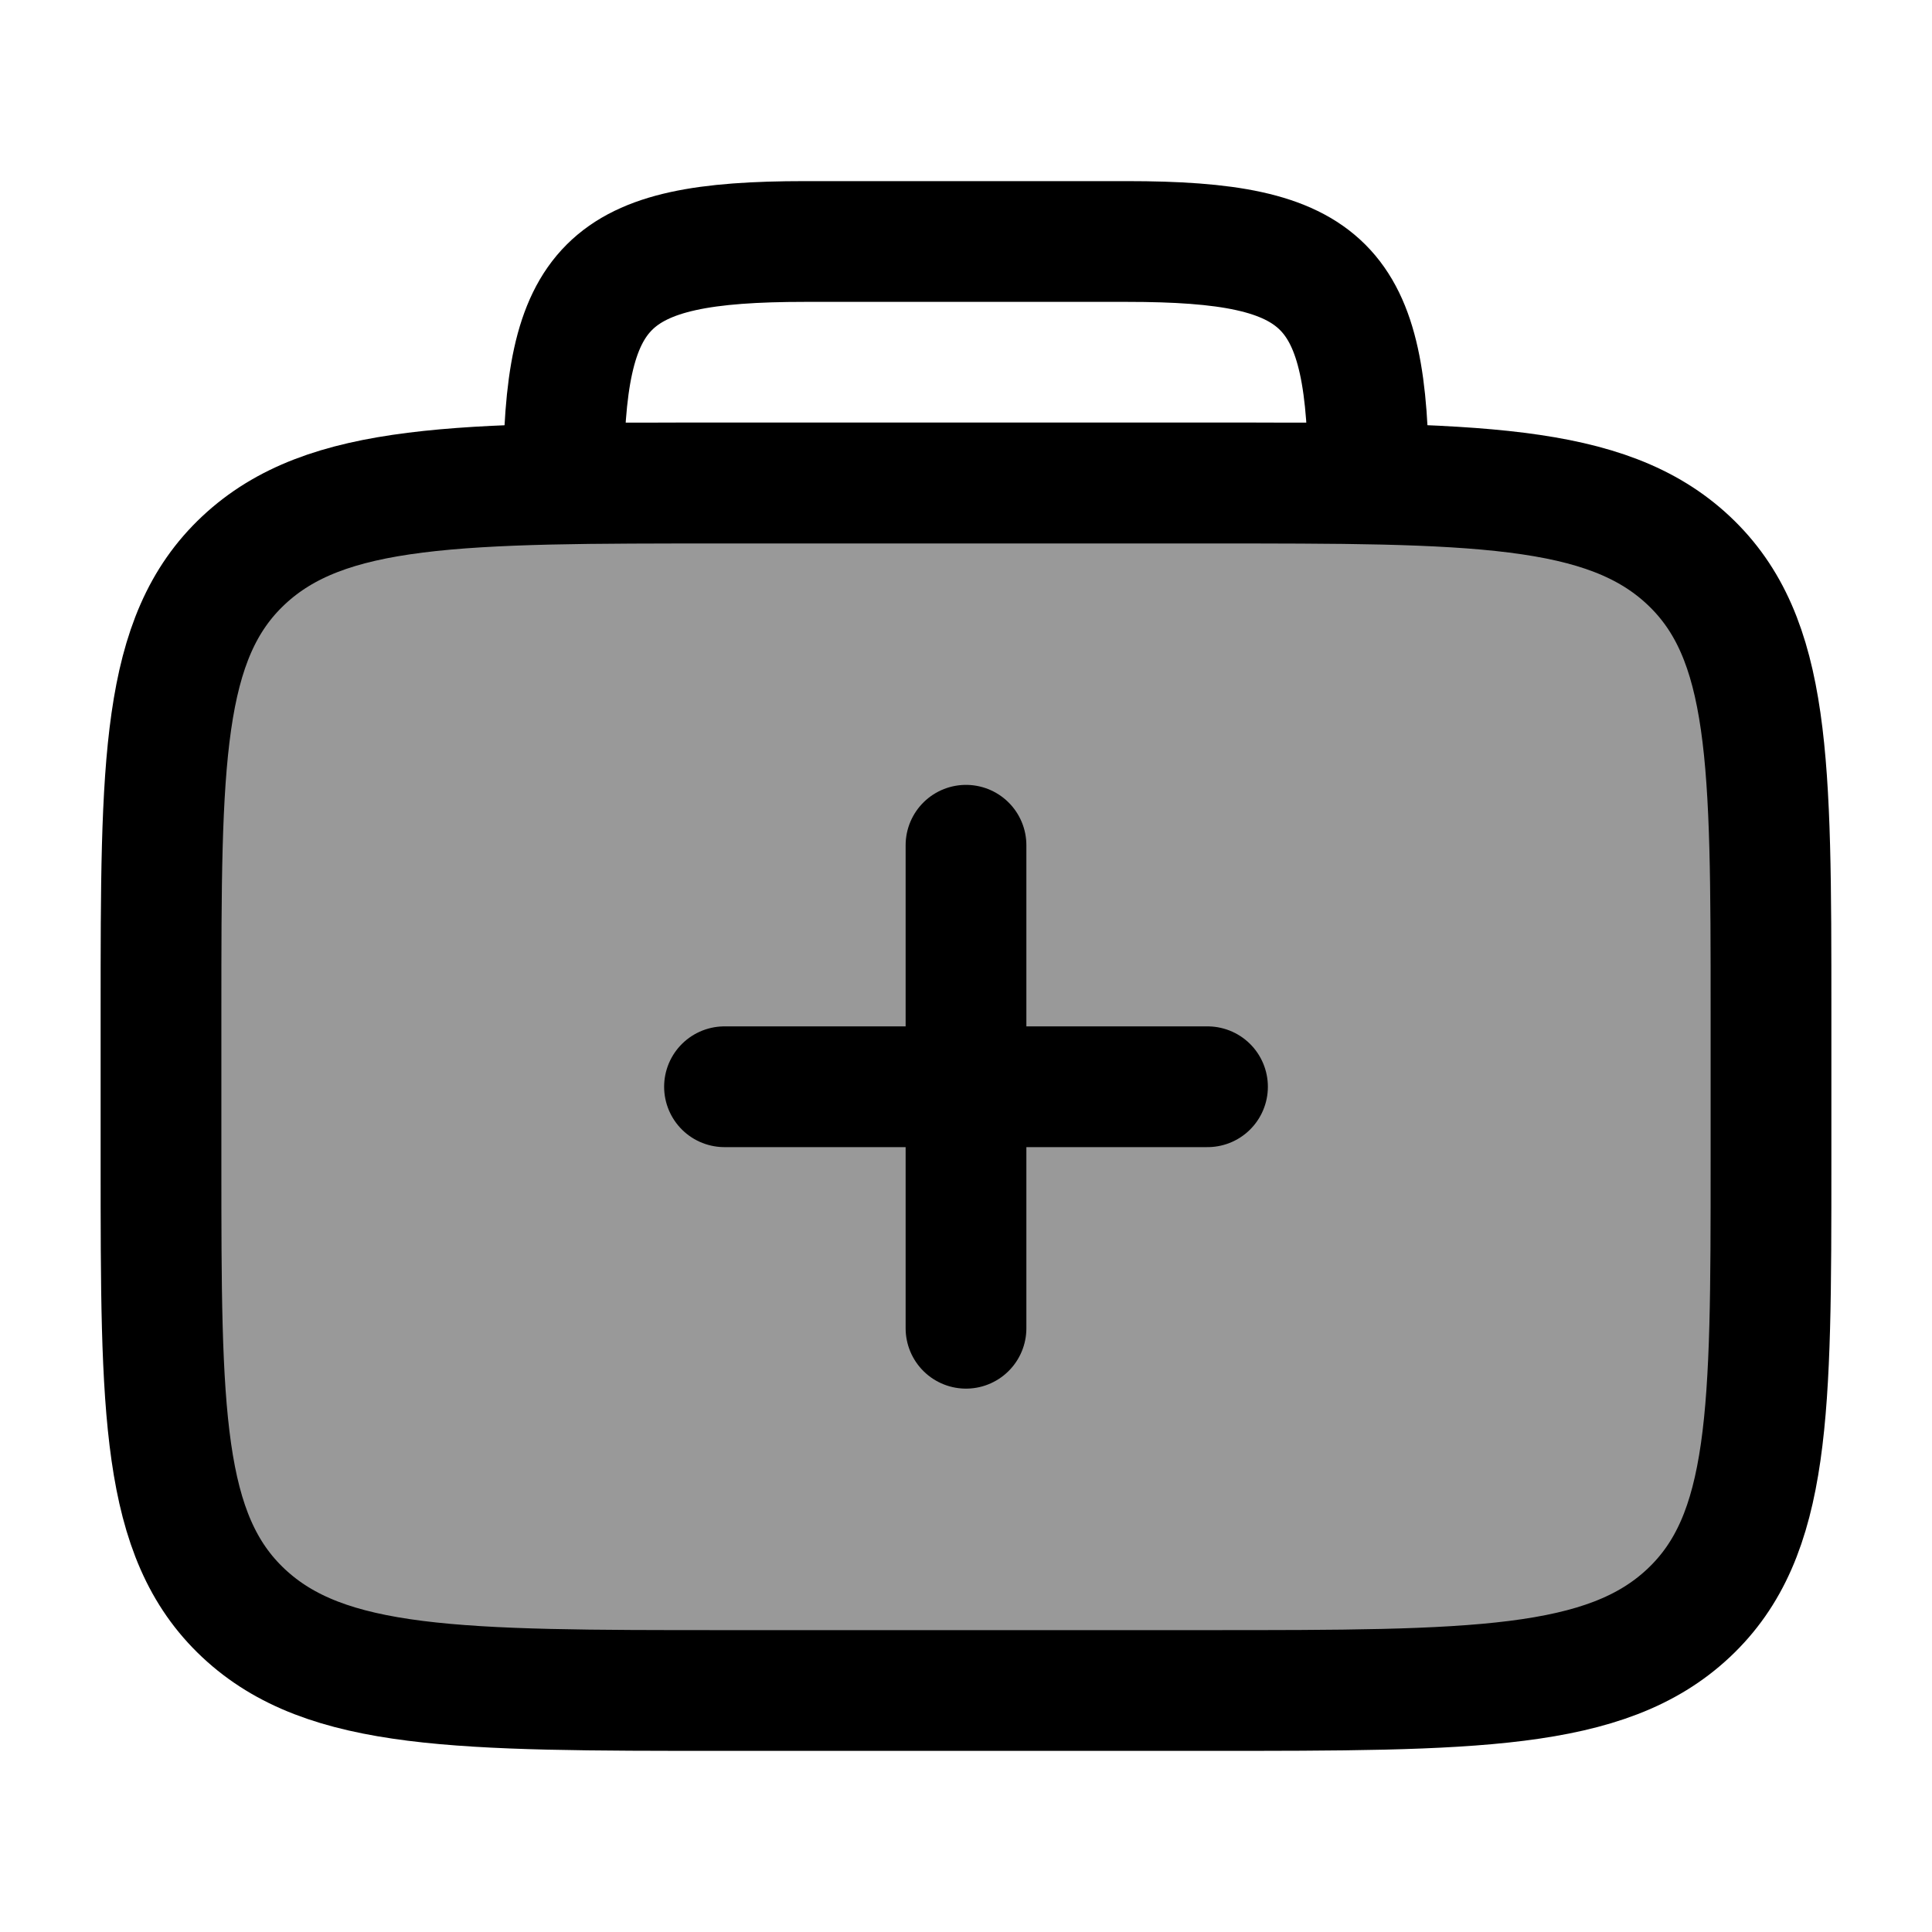 <svg width="24" height="24" viewBox="0 0 24 24" fill="none" xmlns="http://www.w3.org/2000/svg">
    <path opacity="0.4" d="M2 12.562C2 9.469 2 7.922 3.025 6.961C4.05 6 5.7 6 9 6H15C18.3 6 19.95 6 20.975 6.961C22 7.922 22 9.469 22 12.562V14.438C22 17.531 22 19.078 20.975 20.039C19.95 21 18.3 21 15 21H9C5.7 21 4.05 21 3.025 20.039C2 19.078 2 17.531 2 14.438V12.562Z" fill="currentColor"/>
    <path d="M2 12.562C2 9.469 2 7.922 3.025 6.961C4.05 6 5.7 6 9 6H15C18.3 6 19.95 6 20.975 6.961C22 7.922 22 9.469 22 12.562V14.438C22 17.531 22 19.078 20.975 20.039C19.95 21 18.3 21 15 21H9C5.7 21 4.05 21 3.025 20.039C2 19.078 2 17.531 2 14.438V12.562Z" stroke="currentColor" stroke-width="1.5" stroke-linecap="round" stroke-linejoin="round"/>
    <path d="M9 13.5H15M12 10.5L12 16.5" stroke="currentColor" stroke-width="1.5" stroke-linecap="round" stroke-linejoin="round"/>
    <path d="M14 3H10C7.518 3 7 3.518 7 6H17C17 3.518 16.482 3 14 3Z" stroke="currentColor" stroke-width="1.5" stroke-linecap="round" stroke-linejoin="round"/>
</svg>
